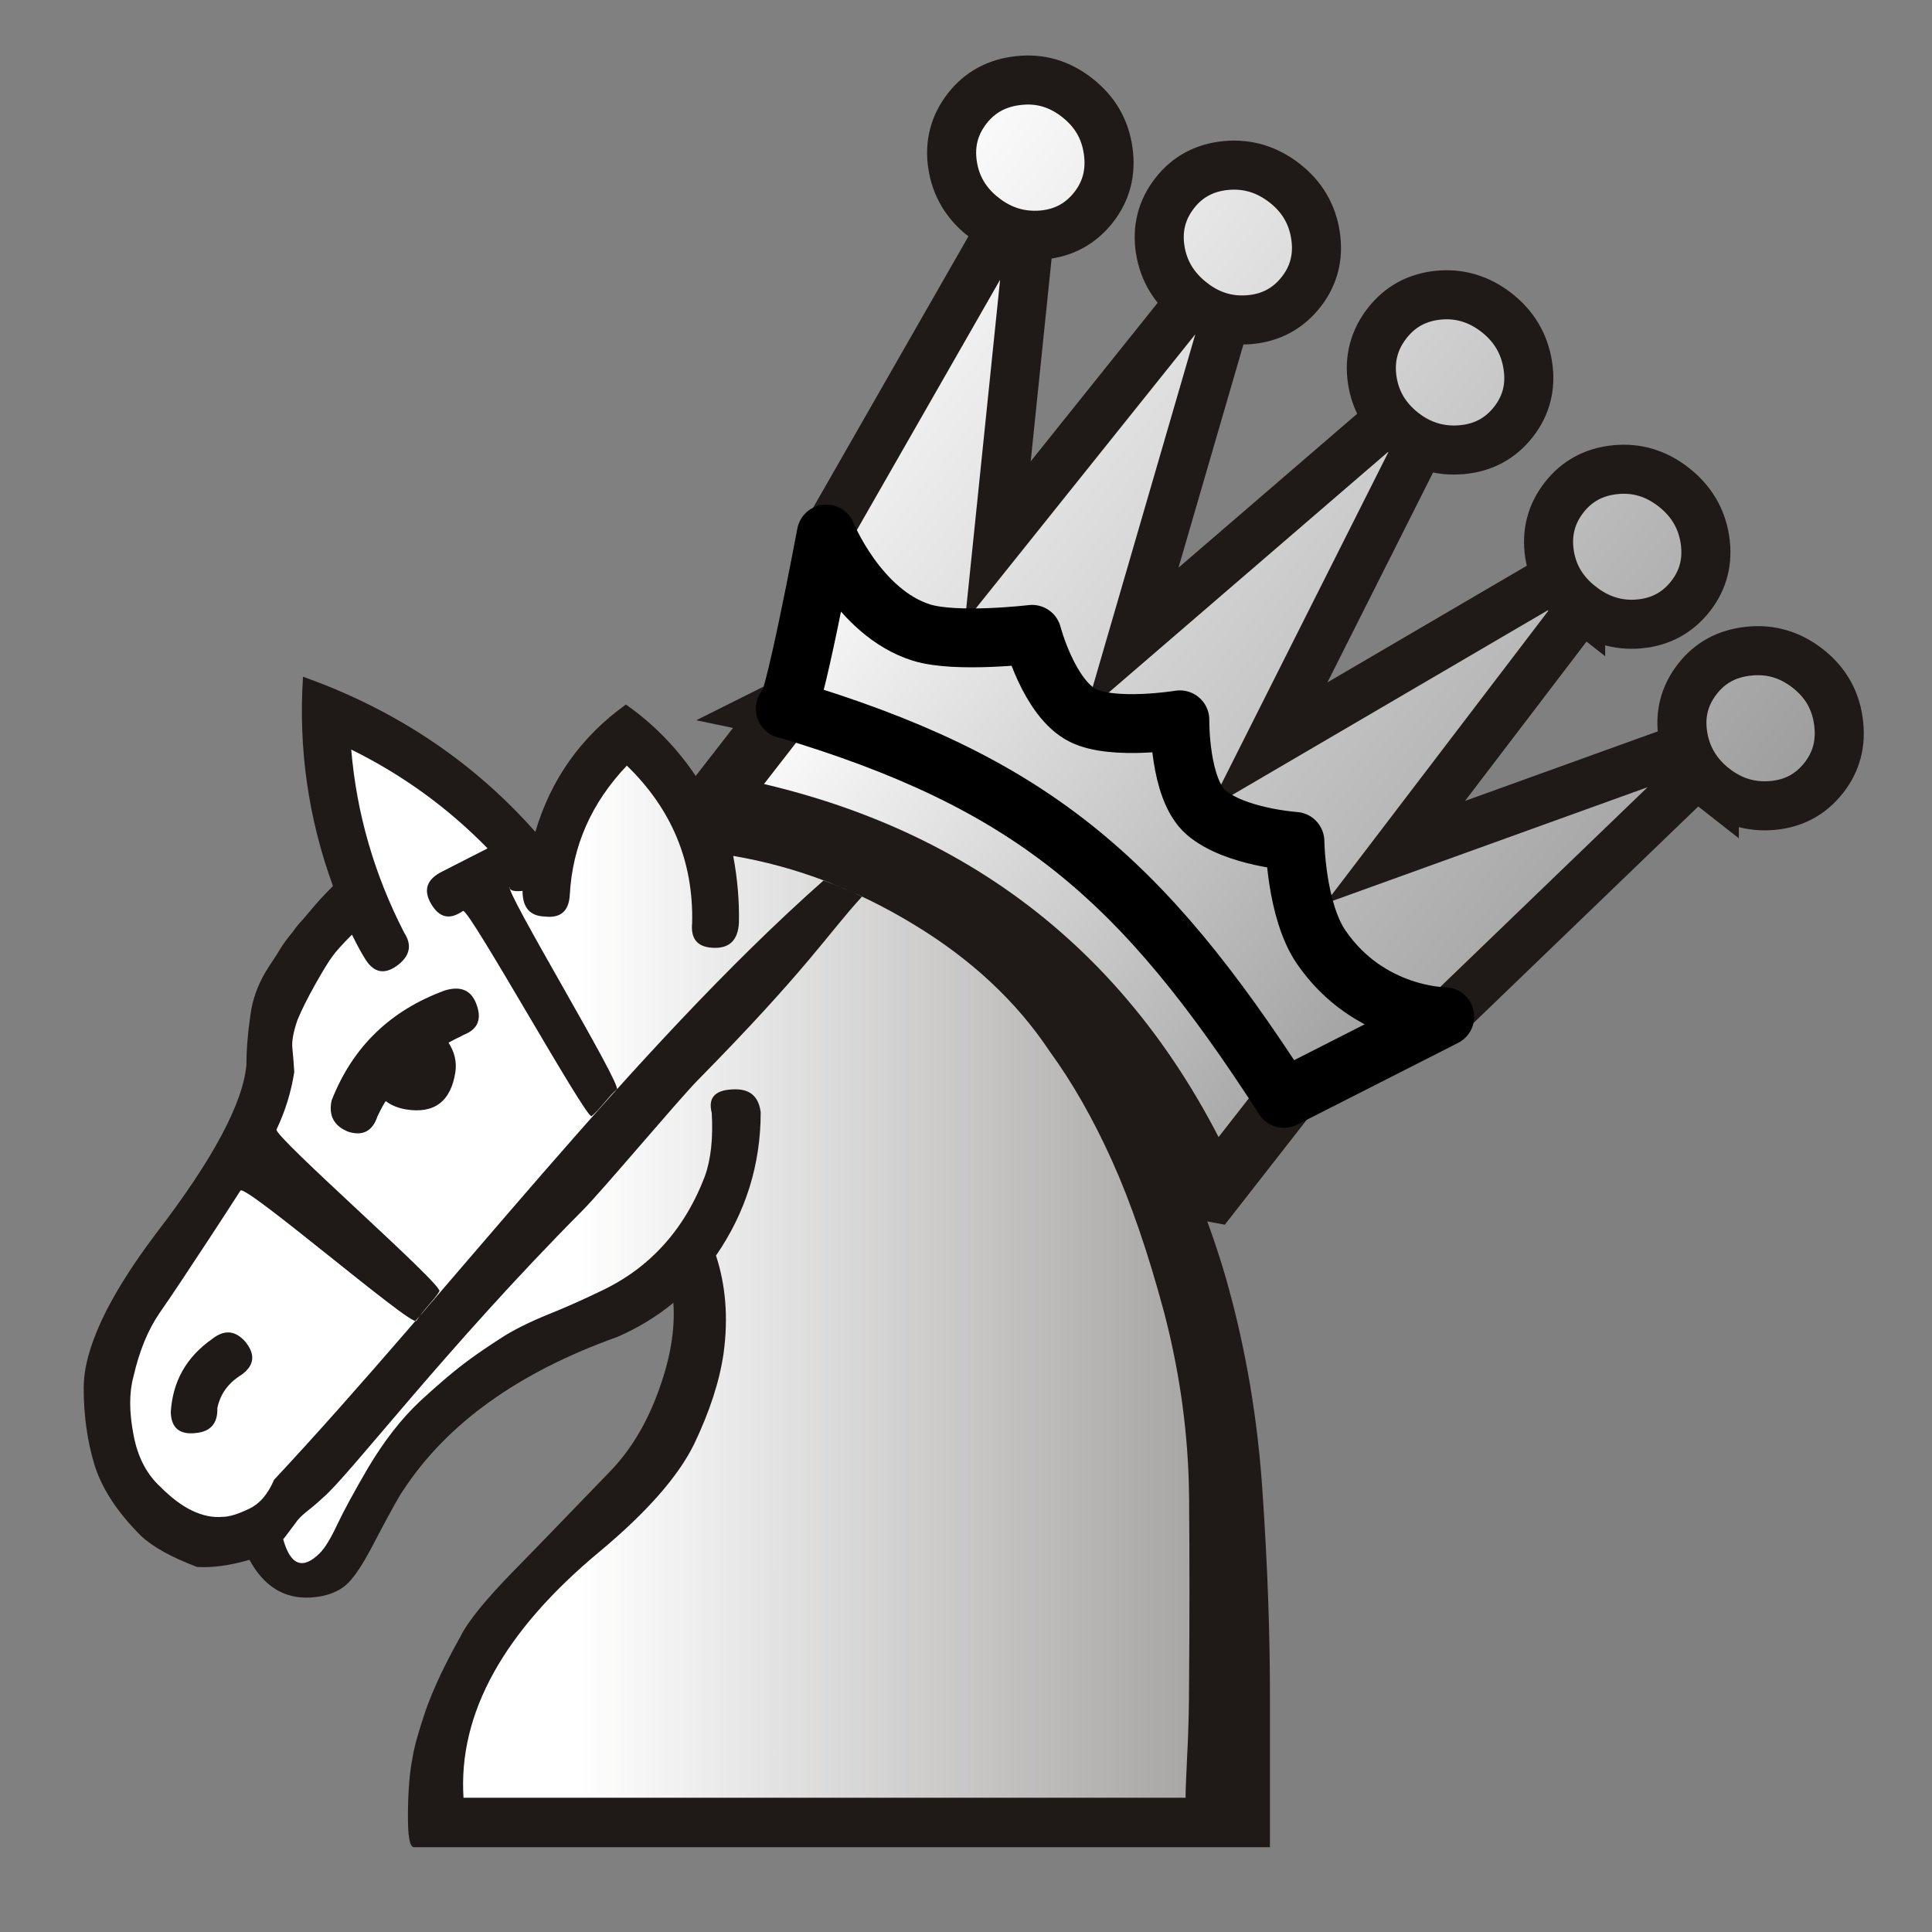 <?xml version="1.0" encoding="UTF-8" standalone="no"?>
<svg
   width="177.17"
   height="177.17"
   shape-rendering="geometricPrecision"
   image-rendering="optimizeQuality"
   fill-rule="evenodd"
   clip-rule="evenodd"
   viewBox="0 0 50 50"
   version="1.1"
   id="svg1190"
   sodipodi:docname="wA.svg"
   inkscape:version="1.2.2 (732a01da63, 2022-12-09)"
   inkscape:export-filename="D:\Pictures\Chess Variants\Chess\pieces\WhitePrince.png"
   inkscape:export-xdpi="198.53"
   inkscape:export-ydpi="198.53"
   xml:space="preserve"
   xmlns:inkscape="http://www.inkscape.org/namespaces/inkscape"
   xmlns:sodipodi="http://sodipodi.sourceforge.net/DTD/sodipodi-0.dtd"
   xmlns:xlink="http://www.w3.org/1999/xlink"
   xmlns="http://www.w3.org/2000/svg"
   xmlns:svg="http://www.w3.org/2000/svg"
   xmlns:rdf="http://www.w3.org/1999/02/22-rdf-syntax-ns#"
   xmlns:cc="http://creativecommons.org/ns#"
   xmlns:dc="http://purl.org/dc/elements/1.1/"><rect x="0" y="0" width="50" height="50" fill="#808080" stroke="none"/><sodipodi:namedview
     pagecolor="#ffffff"
     bordercolor="#666666"
     borderopacity="1"
     objecttolerance="10"
     gridtolerance="10"
     guidetolerance="10"
     inkscape:pageopacity="0"
     inkscape:pageshadow="2"
     inkscape:window-width="1280"
     inkscape:window-height="649"
     id="namedview1192"
     showgrid="false"
     inkscape:zoom="1.2181283"
     inkscape:cx="50.897758"
     inkscape:cy="60.748938"
     inkscape:window-x="-8"
     inkscape:window-y="-8"
     inkscape:window-maximized="1"
     inkscape:current-layer="svg1190"
     inkscape:showpageshadow="2"
     inkscape:pagecheckerboard="0"
     inkscape:deskcolor="#d1d1d1" /><defs
     id="defs1184"><linearGradient
       inkscape:collect="always"
       id="linearGradient5568"><stop
         style="stop-color:#ffffff;stop-opacity:1;"
         offset="0"
         id="stop5564" /><stop
         style="stop-color:#999999;stop-opacity:1;"
         offset="1"
         id="stop5566" /></linearGradient><linearGradient
       inkscape:collect="always"
       id="linearGradient5524"><stop
         style="stop-color:#ffffff;stop-opacity:1;"
         offset="0"
         id="stop5520" /><stop
         style="stop-color:#999999;stop-opacity:1;"
         offset="1"
         id="stop5522" /></linearGradient><linearGradient
       id="0"
       x1="21.405"
       x2="77.64"
       gradientUnits="userSpaceOnUse"
       gradientTransform="matrix(0.807,0,0,0.807,-0.846,8.972)"><stop
         stop-color="#fff"
         id="stop1179" /><stop
         offset="1"
         stop-color="#fff"
         stop-opacity="0"
         id="stop1181" /></linearGradient><linearGradient
       id="0-0"
       x1="21.253"
       y1="37.22"
       x2="77.64"
       y2="37.35"
       gradientUnits="userSpaceOnUse"
       gradientTransform="translate(-8.446,-32.644)"><stop
         stop-color="#fff"
         id="stop1423" /><stop
         offset="1"
         stop-color="#fff"
         stop-opacity="0"
         id="stop1425"
         style="stop-color:#ffffff;stop-opacity:0;" /></linearGradient><linearGradient
       inkscape:collect="always"
       id="linearGradient5385"><stop
         style="stop-color:#ffffff;stop-opacity:1;"
         offset="0"
         id="stop5381" /><stop
         style="stop-color:#999999;stop-opacity:1"
         offset="1"
         id="stop5383" /></linearGradient><linearGradient
       inkscape:collect="always"
       xlink:href="#linearGradient5385"
       id="linearGradient1737"
       gradientUnits="userSpaceOnUse"
       gradientTransform="matrix(0.692,-0.002,0.002,0.692,-80.249,-23.826)"
       x1="58.477"
       y1="39.452"
       x2="89.78"
       y2="39.452" /><linearGradient
       inkscape:collect="always"
       xlink:href="#linearGradient5524"
       id="linearGradient5526"
       x1="21.219"
       y1="28.101"
       x2="48.324"
       y2="28.101"
       gradientUnits="userSpaceOnUse"
       gradientTransform="matrix(1.231,0,0,1.14,-72.806,-38.382)" /><linearGradient
       inkscape:collect="always"
       xlink:href="#linearGradient5568"
       id="linearGradient5570"
       x1="-42.155"
       y1="-1.809"
       x2="-17.899"
       y2="-1.809"
       gradientUnits="userSpaceOnUse" /></defs><g
     id="g5576"
     transform="matrix(0.709,0.554,-0.554,0.709,48.94,38.923)"><path
       fill="#1f1a17"
       d="m -16.686,-13.097 c -0.641,0 -1.188,-0.213 -1.639,-0.633 -0.45,-0.42 -0.675,-0.933 -0.675,-1.543 0,-0.595 0.225,-1.107 0.675,-1.538 0.45,-0.436 0.998,-0.651 1.639,-0.651 0.634,0 1.177,0.213 1.627,0.651 0.45,0.431 0.675,0.944 0.675,1.538 0,0.611 -0.225,1.123 -0.675,1.543 -0.45,0.42 -0.992,0.633 -1.627,0.633 z m -22.097,14.923 -1.037,-2.509 -1.488,-2.443 -1.436,-9.937 0.825,-0.305 4.633,7.379 0.104,-8.786 1.148,-0.191 3.531,8.835 1.892,-9.506 h 1.171 l 1.892,9.474 3.496,-8.802 1.165,0.191 0.104,8.786 4.65,-7.396 0.79,0.349 -1.402,9.894 -1.506,2.443 -1.037,2.542 z m 1.652,-16.683 c -0.646,0 -1.194,-0.207 -1.644,-0.627 -0.45,-0.42 -0.675,-0.938 -0.675,-1.543 0,-0.595 0.225,-1.107 0.675,-1.532 0.45,-0.425 0.998,-0.638 1.644,-0.638 0.629,0 1.171,0.213 1.621,0.638 0.45,0.425 0.675,0.938 0.675,1.532 0,0.606 -0.225,1.123 -0.675,1.543 -0.45,0.42 -0.992,0.627 -1.621,0.627 z m -6.225,1.762 c -0.641,0 -1.183,-0.213 -1.627,-0.633 -0.444,-0.42 -0.669,-0.933 -0.669,-1.543 0,-0.595 0.225,-1.107 0.669,-1.538 0.444,-0.436 0.987,-0.651 1.627,-0.651 0.646,0 1.188,0.213 1.644,0.651 0.45,0.431 0.675,0.944 0.675,1.538 0,0.611 -0.225,1.123 -0.675,1.543 -0.456,0.42 -0.998,0.633 -1.644,0.633 z m 13.321,-2.558 c -0.641,0 -1.188,-0.213 -1.633,-0.638 -0.444,-0.425 -0.664,-0.944 -0.664,-1.549 0,-0.6 0.219,-1.112 0.664,-1.538 0.444,-0.425 0.992,-0.638 1.633,-0.638 0.629,0 1.177,0.213 1.633,0.638 0.456,0.425 0.681,0.938 0.681,1.538 0,0.606 -0.225,1.123 -0.681,1.549 -0.456,0.425 -1.004,0.638 -1.633,0.638 z m 7.096,0.796 c -0.641,0 -1.183,-0.207 -1.627,-0.627 -0.444,-0.42 -0.669,-0.938 -0.669,-1.543 0,-0.595 0.225,-1.107 0.669,-1.532 0.444,-0.425 0.987,-0.638 1.627,-0.638 0.646,0 1.194,0.213 1.644,0.638 0.45,0.425 0.675,0.938 0.675,1.532 0,0.606 -0.225,1.123 -0.675,1.543 -0.45,0.42 -0.998,0.627 -1.644,0.627 z"
       id="path157-7"
       style="clip-rule:evenodd;opacity:1;fill:url(#linearGradient5526);fill-opacity:1;fill-rule:evenodd;stroke:#1f1a17;stroke-width:1.411;stroke-dasharray:none;image-rendering:optimizeQuality;shape-rendering:geometricPrecision"
       sodipodi:nodetypes="scscscscscccccccccccccccccccccssscscscsssscscscsscscscscsssssscscs" /><path
       sodipodi:nodetypes="cccccc"
       inkscape:connector-curvature="0"
       id="path5347-3-9"
       d="m -39.146,1.556 0.009,3.448 c 5.966,3.245 12.049,3.208 18.245,-0.047 l -4.17e-4,-3.398 v 0 c -6.599,-3.334 -12.6,-2.795 -18.254,-0.002 z"
       style="fill:url(#linearGradient1737);fill-opacity:1;stroke:#1f1a17;stroke-width:1.693;stroke-linecap:butt;stroke-linejoin:miter;stroke-miterlimit:4;stroke-dasharray:none;stroke-opacity:1" /><path
       sodipodi:nodetypes="ccc"
       inkscape:connector-curvature="0"
       id="path5353-9-7"
       d="m -39.137,5.003 c 5.946,-3.143 12.02,-3.349 18.245,-0.047 v 0"
       style="fill:none;stroke:#1f1a17;stroke-width:1.693;stroke-linecap:butt;stroke-linejoin:miter;stroke-miterlimit:4;stroke-dasharray:none;stroke-opacity:1" /><path
       style="fill:url(#linearGradient5570);fill-opacity:1;stroke:#000000;stroke-width:1.693;stroke-linecap:round;stroke-linejoin:round;stroke-dasharray:none;stroke-opacity:1"
       d="m -41.309,-3.127 c 0,0 2.113,1.217 3.898,0.549 0.978,-0.366 2.542,-1.92 2.542,-1.92 0,0 1.519,1.159 2.592,0.938 0.963,-0.199 2.272,-1.618 2.272,-1.618 0,0 1.198,1.584 2.231,1.636 1.095,0.055 2.529,-0.919 2.529,-0.919 0,0 1.236,1.544 2.474,1.934 2.315,0.728 4.026,-0.614 4.026,-0.614 l -2.198,4.7 c -7.155,-2.494 -11.35,-2.684 -18.203,-0.002 0.353,0.173 -2.163,-4.682 -2.163,-4.682 z"
       id="path1654"
       sodipodi:nodetypes="cscscscscccc" /></g><g
     id="g5580"
     transform="matrix(0.9,0,0,0.9,0.24,5.993)"><path
       d="m 20.278,16.552 c 2.097,0.136 4.034,0.676 5.827,1.63 1.783,0.942 3.307,2.158 4.564,3.641 0.881,1.038 1.708,2.296 2.487,3.764 0.786,1.462 1.407,3.019 1.872,4.659 0.533,1.913 0.875,3.914 1.011,6.019 0.144,2.097 0.212,4.043 0.212,5.834 v 4.359 c 0,0 -1.038,0 -3.115,0 -2.07,0 -4.761,0 -8.077,0 H 11.635 c -0.123,0 -0.178,-0.328 -0.171,-0.977 0.006,-0.656 0.048,-1.182 0.13,-1.585 0.048,-0.321 0.178,-0.772 0.376,-1.36 0.205,-0.587 0.533,-1.298 1.005,-2.138 0.211,-0.43 0.717,-1.052 1.517,-1.872 0.806,-0.82 1.722,-1.776 2.767,-2.856 0.601,-0.615 1.066,-1.387 1.407,-2.323 0.341,-0.929 0.485,-1.776 0.43,-2.542 -0.492,0.403 -1.032,0.731 -1.622,0.984 -2.828,1.011 -4.882,2.48 -6.141,4.399 -0.096,0.123 -0.396,0.662 -0.902,1.63 -0.266,0.506 -0.499,0.854 -0.683,1.038 -0.253,0.253 -0.622,0.396 -1.1,0.424 -0.745,0.034 -1.326,-0.321 -1.742,-1.086 C 6.345,38.358 5.846,38.427 5.401,38.4 4.657,38.12 4.117,37.819 3.78,37.497 3.096,36.814 2.659,36.138 2.447,35.454 2.243,34.771 2.14,34.04 2.14,33.255 c 0,-1.121 0.69,-2.603 2.083,-4.448 1.63,-2.118 2.493,-3.737 2.596,-4.841 0,-0.478 0.048,-1.018 0.144,-1.622 0.082,-0.417 0.246,-0.815 0.499,-1.202 0.178,-0.266 0.294,-0.451 0.349,-0.546 0.061,-0.102 0.171,-0.253 0.335,-0.451 0.116,-0.164 0.219,-0.287 0.301,-0.369 0.075,-0.089 0.178,-0.205 0.301,-0.355 0.144,-0.171 0.328,-0.369 0.56,-0.601 -0.71,-1.947 -0.997,-3.955 -0.861,-6.019 2.651,0.942 4.882,2.429 6.681,4.461 0.444,-1.51 1.312,-2.733 2.603,-3.662 1.066,0.745 1.913,1.736 2.542,2.958"
       id="path1186"
       inkscape:connector-curvature="0"
       style="fill:#1f1a17;stroke-width:0.807" /><path
       d="m 33.831,45.034 c -0.014,0 0,-0.362 0.034,-1.086 0.041,-0.731 0.061,-1.517 0.061,-2.357 0.014,-1.667 0.014,-3.389 0,-5.171 -0.014,-1.783 -0.253,-3.559 -0.717,-5.336 -0.458,-1.708 -0.956,-3.163 -1.503,-4.373 -0.546,-1.21 -1.141,-2.248 -1.783,-3.129 -0.956,-1.441 -2.268,-2.664 -3.921,-3.662 -1.653,-1.005 -3.382,-1.66 -5.185,-1.967 0.123,0.656 0.178,1.298 0.164,1.927 -0.027,0.478 -0.253,0.717 -0.683,0.717 -0.492,0 -0.711,-0.239 -0.662,-0.717 0.041,-1.762 -0.587,-3.273 -1.878,-4.523 -1.011,1.066 -1.565,2.302 -1.64,3.717 -0.027,0.471 -0.266,0.676 -0.724,0.622 -0.424,-0.014 -0.635,-0.26 -0.635,-0.737 0,0 -0.398,0.053 -0.364,-0.111 -0.182,0.059 3.235,5.695 3.075,5.819 -0.193,0.149 -0.521,0.617 -0.727,0.769 -0.144,0.106 -3.53,-5.989 -3.695,-5.901 -0.382,0.266 -0.674,0.202 -0.913,-0.194 -0.239,-0.403 -0.136,-0.717 0.321,-0.942 0.574,-0.294 1.005,-0.512 1.298,-0.662 -1.147,-1.175 -2.453,-2.118 -3.921,-2.842 0.157,1.858 0.67,3.607 1.523,5.267 0.225,0.341 0.171,0.649 -0.164,0.916 -0.376,0.294 -0.69,0.253 -0.942,-0.136 -0.089,-0.136 -0.225,-0.376 -0.396,-0.724 -0.28,0.28 -0.471,0.492 -0.56,0.621 -0.095,0.123 -0.26,0.39 -0.492,0.8 -0.232,0.416 -0.403,0.758 -0.512,1.025 -0.116,0.335 -0.171,0.601 -0.15,0.815 0.02,0.205 0.041,0.43 0.055,0.69 -0.09,0.575 -0.26,1.125 -0.51,1.651 -0.091,0.193 4.796,4.467 4.684,4.654 -0.165,0.268 -0.465,0.534 -0.664,0.85 -0.118,0.188 -4.927,-3.951 -5.058,-3.746 -0.214,0.336 -0.63,0.972 -0.879,1.353 -0.629,0.956 -1.107,1.681 -1.441,2.158 -0.335,0.485 -0.587,1.093 -0.758,1.845 -0.123,0.451 -0.123,1.005 0,1.647 0.116,0.649 0.382,1.155 0.779,1.517 0.615,0.621 1.21,0.909 1.783,0.861 0.185,0 0.437,-0.075 0.751,-0.225 0.314,-0.144 0.554,-0.424 0.731,-0.84 5.045,-5.399 10.265,-12.333 15.8,-17.233 0.572,0.212 0.682,0.263 1.105,0.465 -0.983,1.073 -1.562,2.068 -4.716,5.272 -0.573,0.582 -2.738,3.167 -3.317,3.75 -3.92,3.942 -6.7,7.611 -7.458,8.253 -0.435,0.412 -0.614,0.463 -0.812,0.757 -0.26,0.349 -0.369,0.492 -0.341,0.437 0.211,0.765 0.567,0.895 1.059,0.403 0.144,-0.144 0.314,-0.424 0.499,-0.82 0.191,-0.403 0.485,-0.942 0.881,-1.622 0.471,-0.792 0.97,-1.428 1.503,-1.927 0.533,-0.492 1.005,-0.895 1.421,-1.196 0.239,-0.178 0.533,-0.376 0.881,-0.601 0.349,-0.232 0.815,-0.465 1.401,-0.704 0.465,-0.185 0.984,-0.416 1.551,-0.69 0.567,-0.274 1.072,-0.621 1.51,-1.052 0.615,-0.601 1.086,-1.339 1.421,-2.221 0.178,-0.492 0.239,-1.1 0.198,-1.824 -0.116,-0.451 0.11,-0.676 0.683,-0.676 0.43,0 0.67,0.219 0.725,0.662 0,1.503 -0.43,2.876 -1.285,4.119 0.28,0.854 0.355,1.79 0.219,2.801 -0.116,0.815 -0.403,1.687 -0.847,2.617 -0.451,0.922 -1.352,1.954 -2.712,3.088 -2.767,2.296 -4.075,4.659 -3.921,7.084 h 3.409 6.415 10.951 M 6.687,32.868 C 6.297,33.106 6.066,33.428 5.983,33.831 5.997,34.268 5.792,34.507 5.368,34.548 4.897,34.603 4.658,34.405 4.644,33.947 4.699,33.066 5.088,32.369 5.826,31.85 c 0.349,-0.28 0.67,-0.26 0.963,0.075 0.294,0.362 0.26,0.676 -0.102,0.942 m 5.944,-9.544 c 0.171,0.266 0.239,0.546 0.198,0.84 -0.13,0.854 -0.608,1.21 -1.421,1.08 -0.239,-0.041 -0.43,-0.123 -0.581,-0.239 -0.048,0.061 -0.13,0.211 -0.239,0.437 -0.144,0.43 -0.424,0.574 -0.84,0.444 -0.41,-0.164 -0.574,-0.465 -0.478,-0.902 0.601,-1.537 1.687,-2.589 3.26,-3.163 0.458,-0.136 0.758,0 0.902,0.396 0.164,0.43 0.041,0.725 -0.362,0.881 -0.075,0.041 -0.15,0.082 -0.219,0.11 -0.069,0.034 -0.136,0.075 -0.219,0.116"
       id="path1188"
       style="fill:url(#0);stroke-width:0.807"
       inkscape:connector-curvature="0"
       sodipodi:nodetypes="ccccccccccsccccccssccccccccccccccscssccccccccccssccccccccccscccscccccccccccccccccccccccccccc" /></g></svg>
